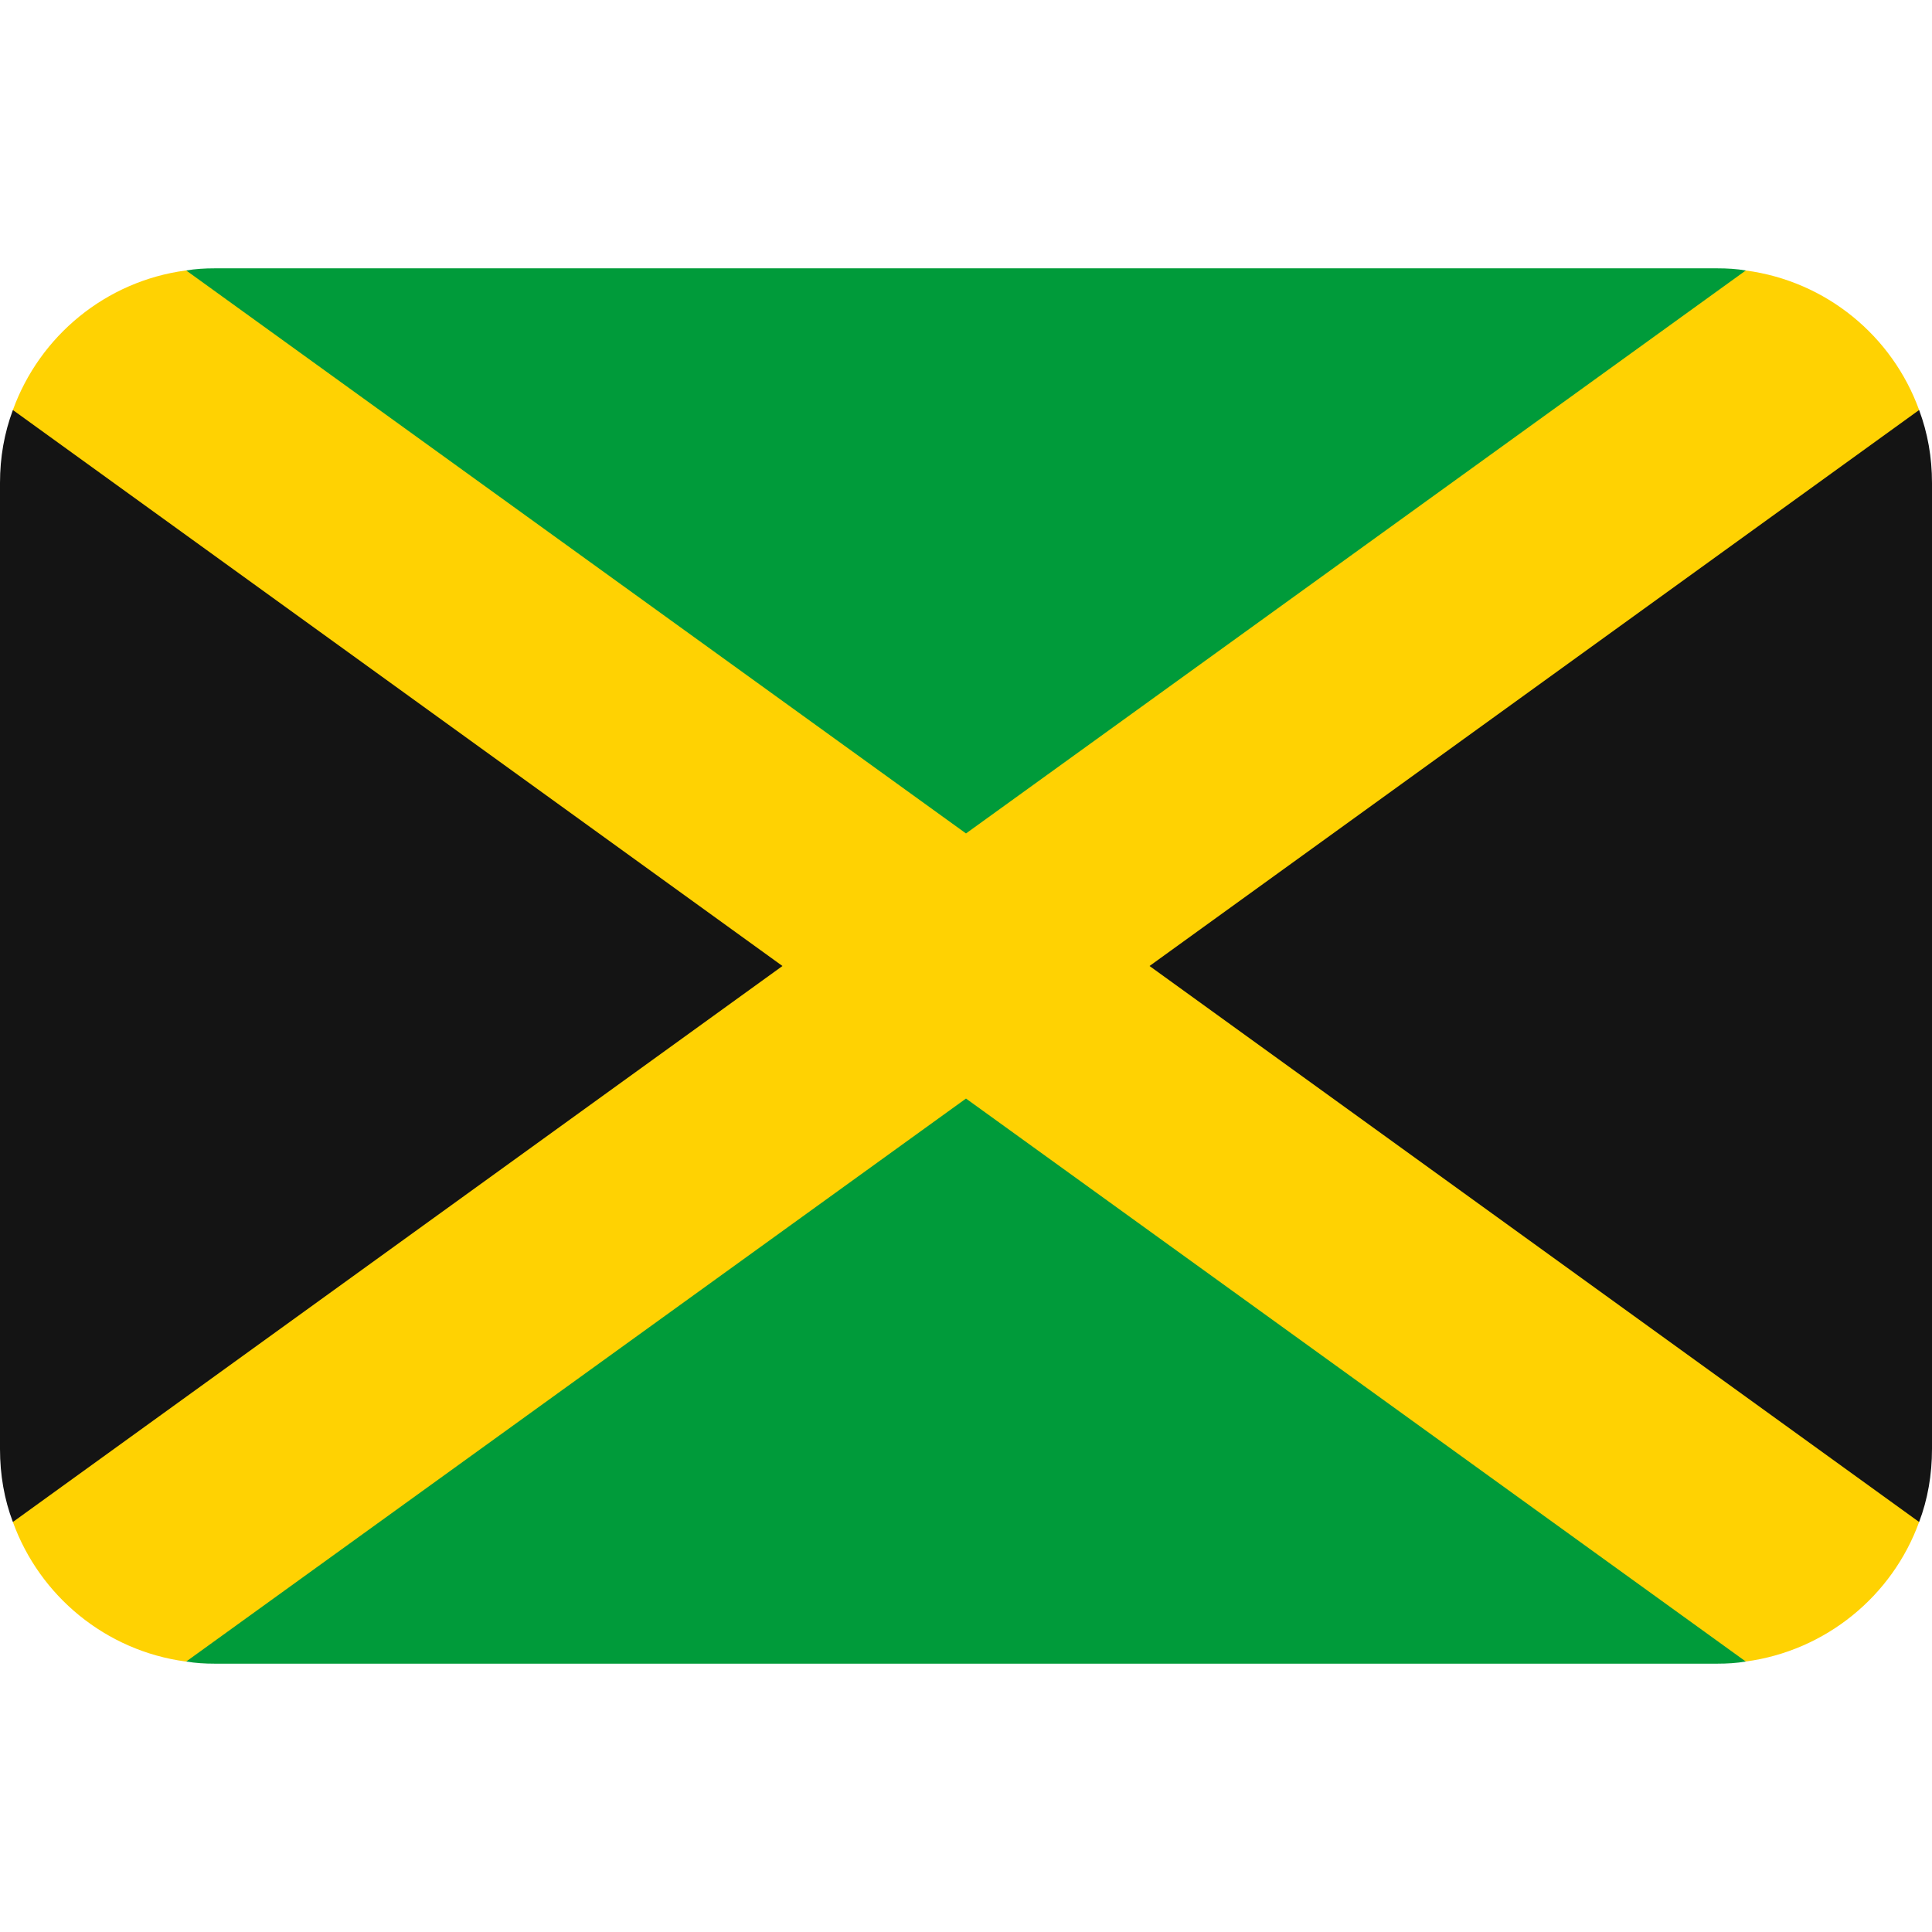 <svg viewBox="0 0 36 36" xmlns="http://www.w3.org/2000/svg"><path d="m32 5h-28c-.18 0-.36.01-.53.04v25.92c.17.03.35.04.53.04h28c.18 0 .36-.01.53-.04v-25.92c-.17-.03-.35-.04-.53-.04z" fill="#009b3a"/><path d="m32.53 5.04-14.53 10.49-14.53-10.49h-.01c-1.49.2-2.72 1.22-3.22 2.6l5.76 10.36-5.76 10.36c.5 1.38 1.73 2.4 3.22 2.6h.01l14.53-10.49 14.53 10.49c1.49-.2 2.73-1.22 3.23-2.6l-5.76-10.36 5.76-10.36c-.5-1.38-1.73-2.4-3.23-2.6z" fill="#ffd202"/><path d="m35.76 28.36c.16-.42.24-.88.24-1.36v-18c0-.48-.08-.93-.24-1.36l-14.34 10.36zm-21.18-10.36-14.34-10.36c-.16.43-.24.88-.24 1.36v18c0 .48.08.94.24 1.36z" fill="#141414"/></svg>